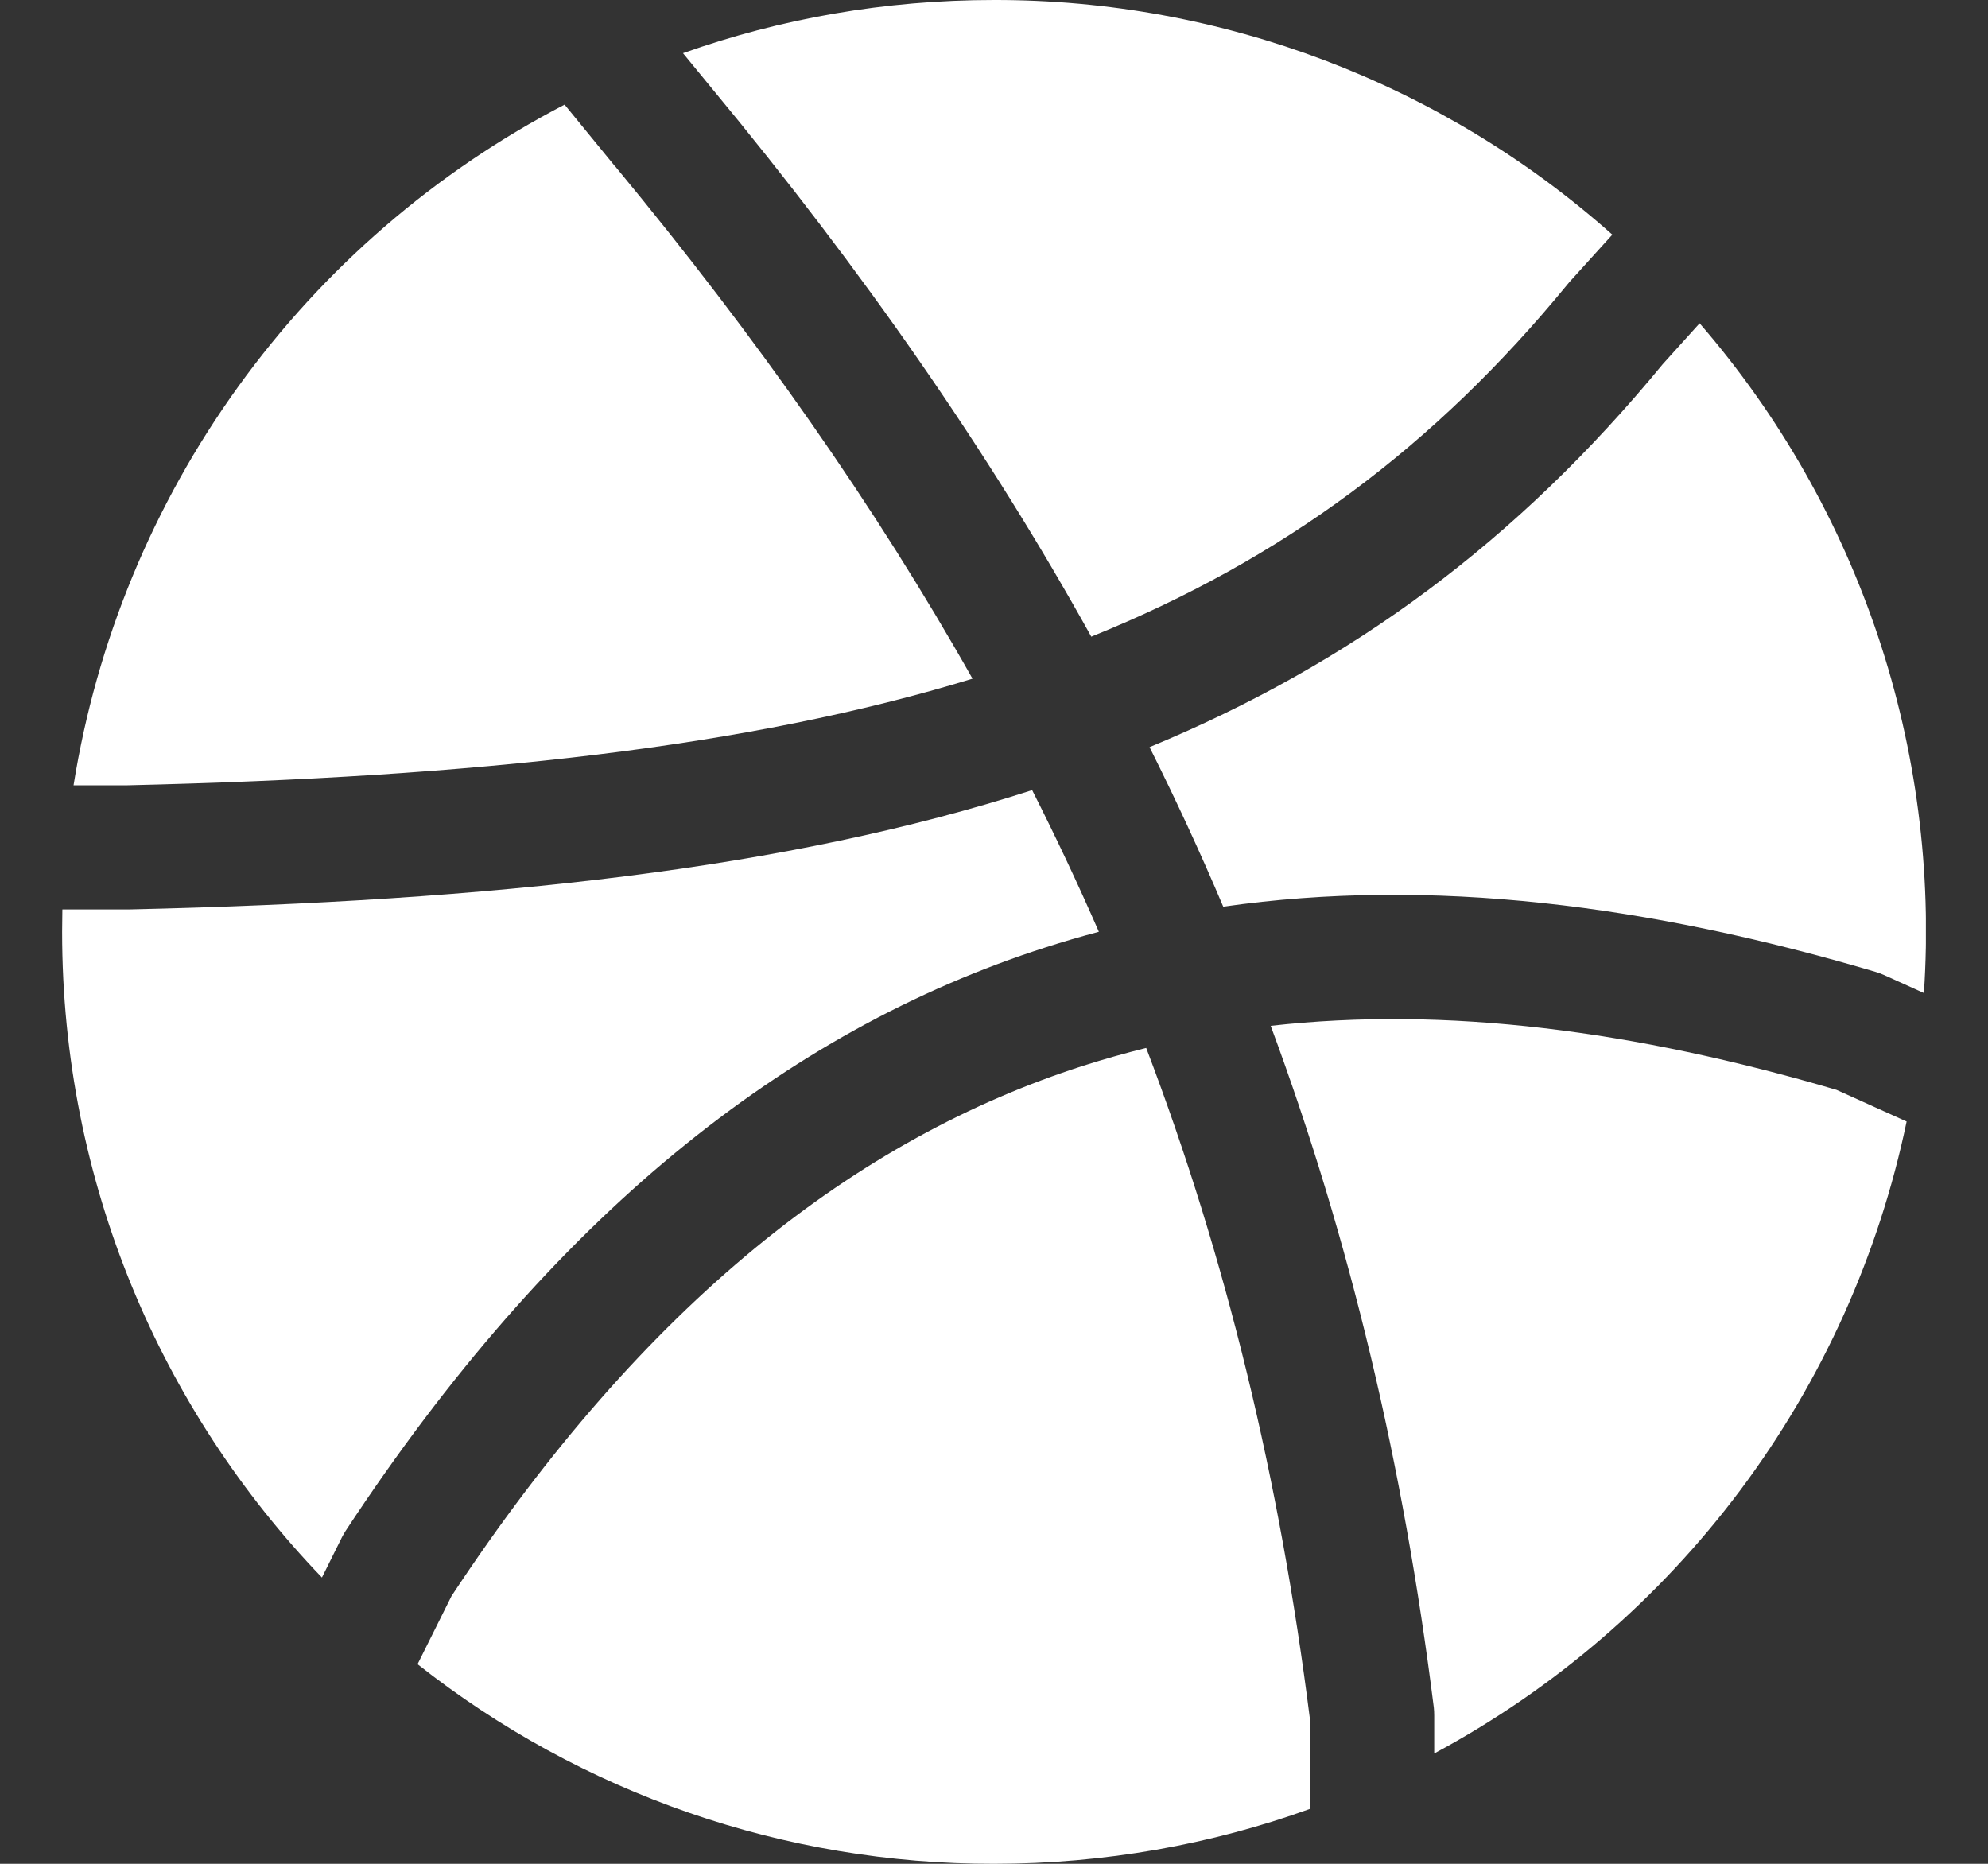 <svg width="16" height="15" viewBox="0 0 16 15" fill="none" xmlns="http://www.w3.org/2000/svg">
<rect x="0" y="0" width="16" height="15" fill="#333333" stroke="none"/>
<g clip-path="url(#clip0)">
<path d="M4.544 0.842C3.503 1.383 2.603 2.16 1.917 3.112C1.231 4.063 0.777 5.162 0.592 6.32H1.027C3.833 6.255 6.032 6.012 7.827 5.462C7.047 4.079 6.095 2.722 4.954 1.342L4.952 1.341L4.544 0.842ZM0.502 7.32L0.5 7.5C0.5 9.517 1.296 11.348 2.591 12.696L2.752 12.372C2.761 12.354 2.771 12.337 2.782 12.32C4.44 9.798 6.317 8.298 8.414 7.625C8.556 7.579 8.7 7.537 8.844 7.499C8.676 7.114 8.497 6.734 8.307 6.359C6.342 6.992 3.98 7.252 1.044 7.319H0.503L0.502 7.32Z" fill="white"/>
<path d="M3.36 13.393C4.681 14.436 6.317 15.003 8 15C8.893 15 9.75 14.844 10.543 14.558V13.838C10.299 11.903 9.87 10.128 9.225 8.434C9.055 8.476 8.886 8.524 8.719 8.577C6.897 9.162 5.194 10.48 3.634 12.845L3.361 13.393H3.36ZM11.543 14.112C12.51 13.593 13.351 12.869 14.008 11.991C14.665 11.112 15.121 10.1 15.345 9.026L14.78 8.771C13.154 8.293 11.639 8.097 10.227 8.256C10.865 9.976 11.294 11.782 11.54 13.744C11.542 13.764 11.543 13.784 11.543 13.806V14.112ZM15.484 7.992C15.616 6.028 14.968 4.091 13.679 2.602L13.382 2.931C12.212 4.354 10.876 5.341 9.252 6.013C9.464 6.437 9.662 6.864 9.845 7.297C11.517 7.057 13.275 7.283 15.096 7.822C15.118 7.828 15.14 7.837 15.161 7.846L15.484 7.992ZM12.976 1.888C11.605 0.669 9.834 -0.003 8 8.31526e-06C7.122 8.31526e-06 6.28 0.15 5.497 0.428L5.725 0.706C6.945 2.179 7.957 3.635 8.783 5.124C10.326 4.501 11.549 3.59 12.617 2.287C12.622 2.281 12.627 2.275 12.632 2.269L12.976 1.889V1.888Z" fill="white"/>
</g>
<defs>
<clipPath id="clip0">
<rect width="15" height="15" fill="white" transform="translate(0.5)"/>
</clipPath>
</defs>
</svg>
